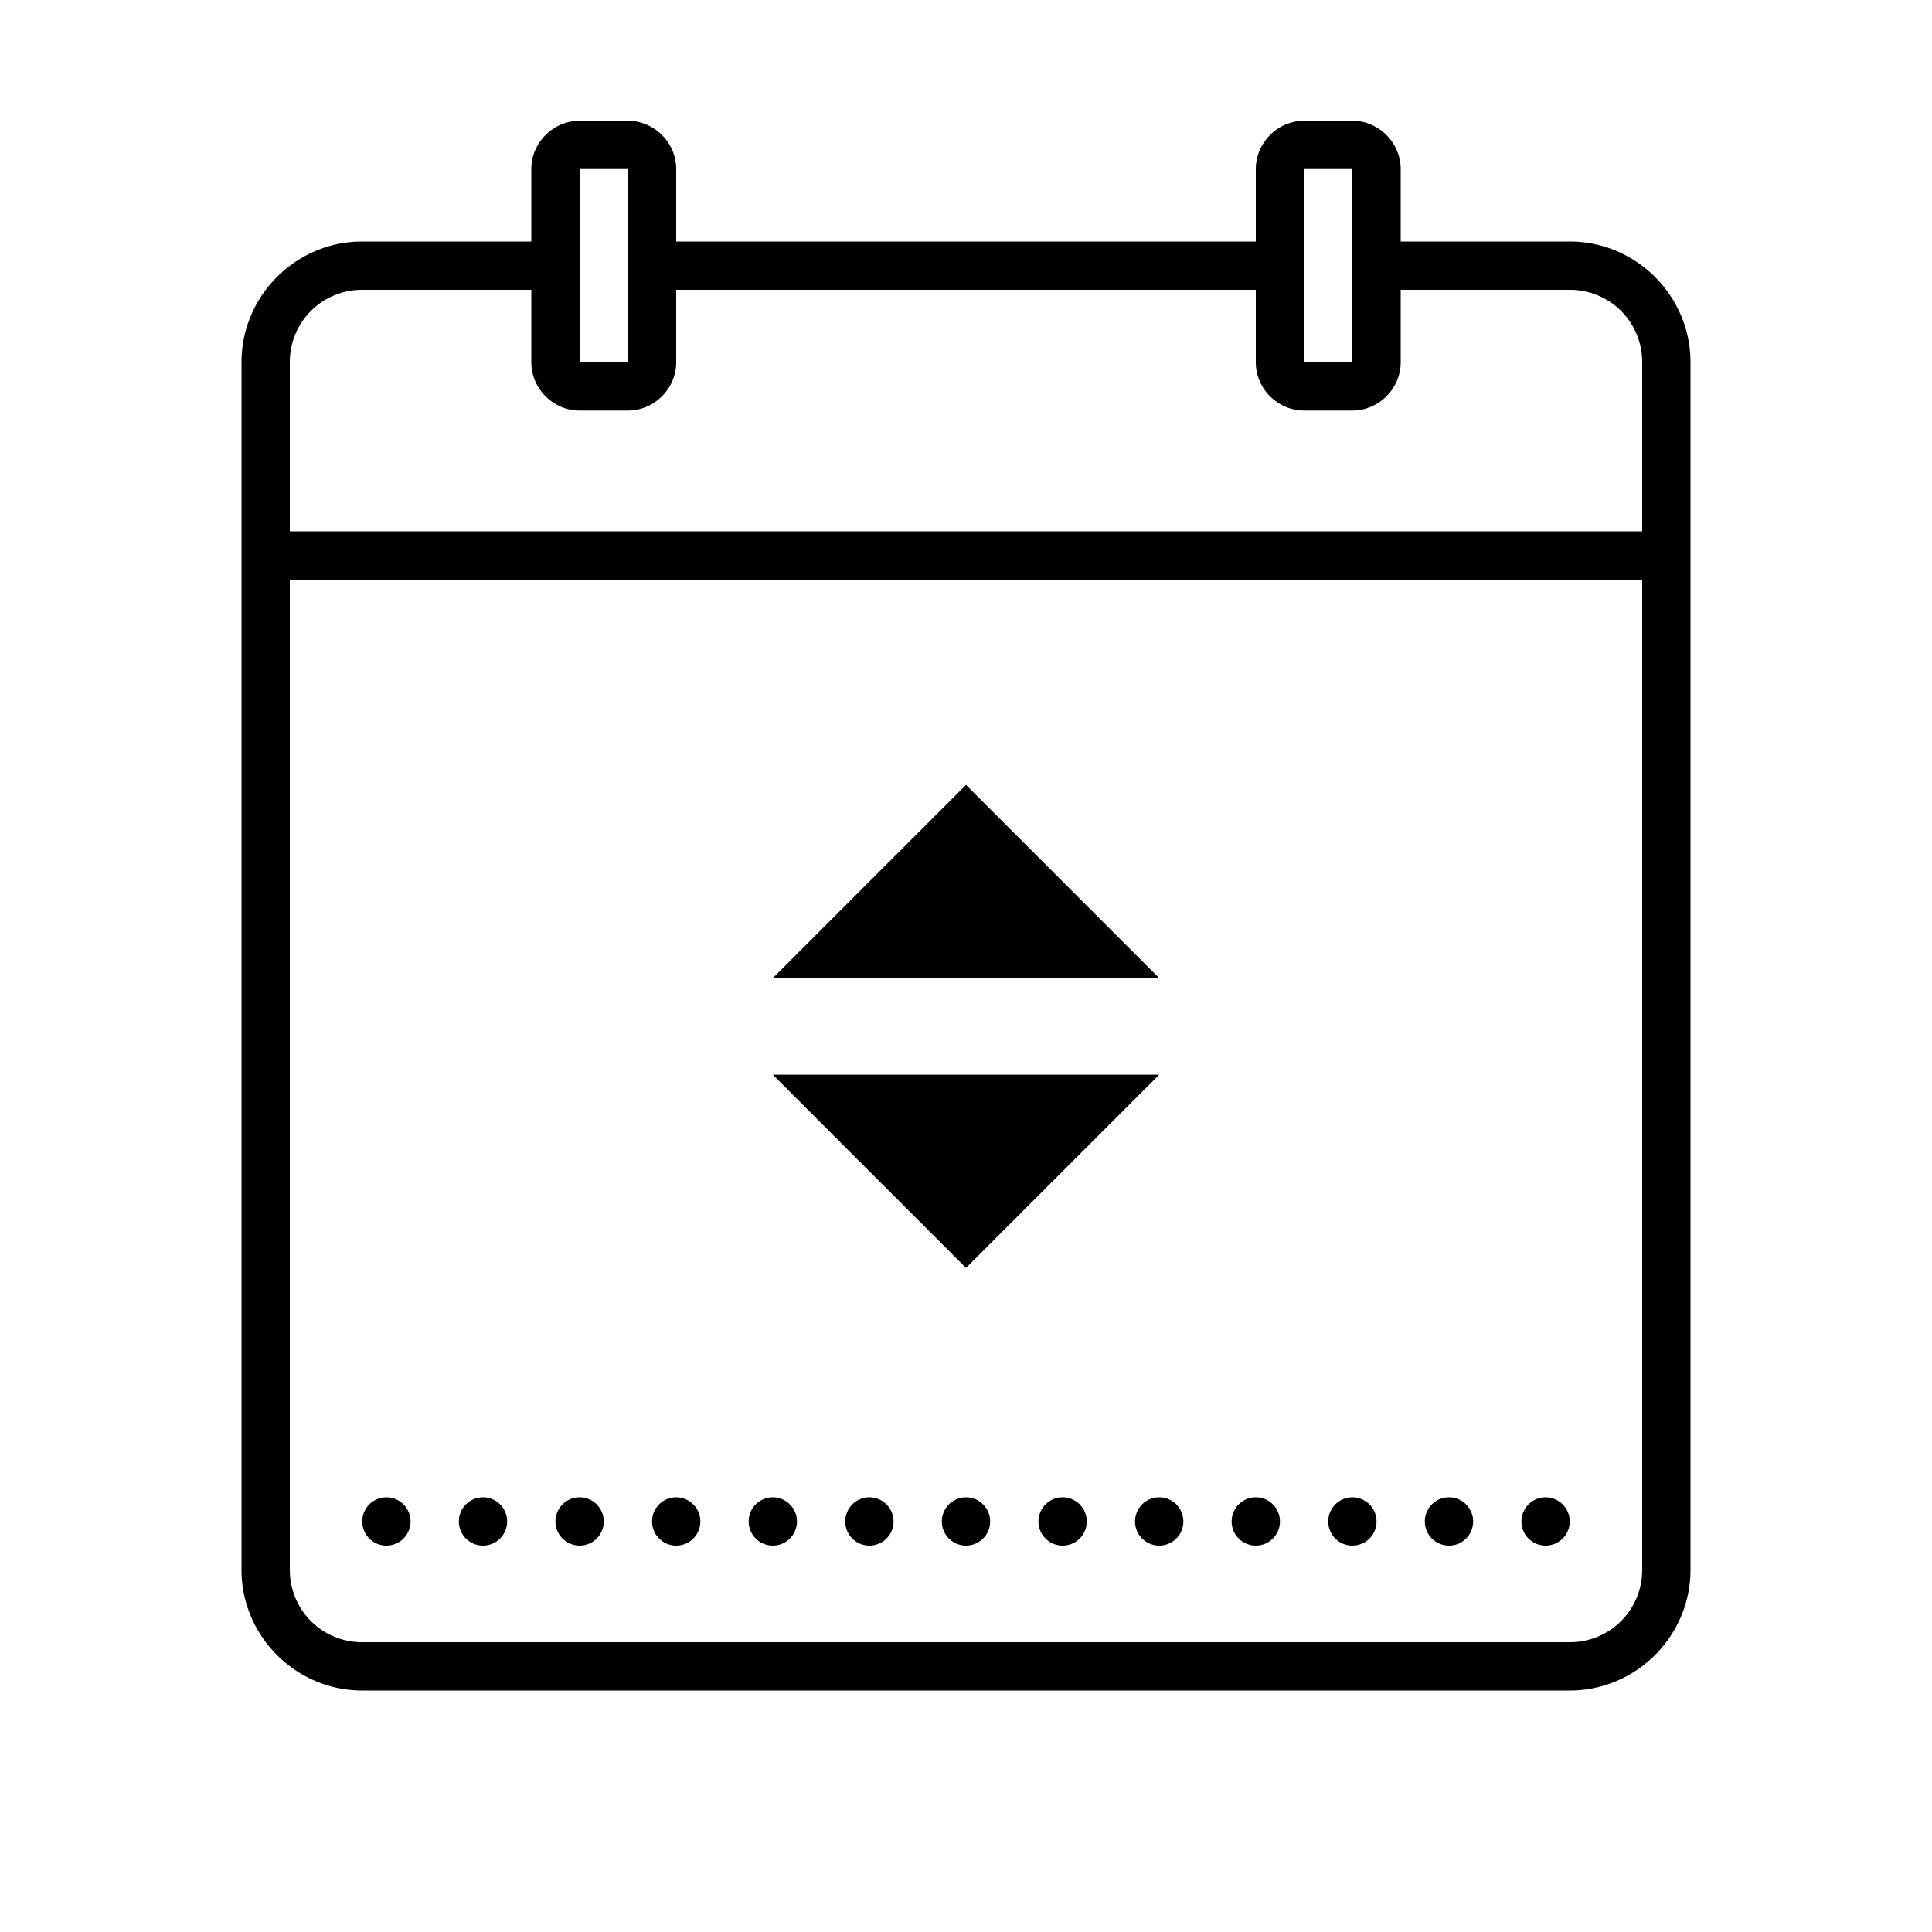 ﻿<?xml version="1.0" encoding="utf-8"?>
<svg xmlns="http://www.w3.org/2000/svg" viewBox="0 0 80 80" width="480" height="480">
  <path d="M24 5C22.907 5 22 5.907 22 7L22 10L15 10C12.25 10 10 12.25 10 15L10 65C10 67.75 12.25 70 15 70L65 70C67.75 70 70 67.75 70 65L70 15C70 12.25 67.75 10 65 10L58 10L58 7C58 5.907 57.093 5 56 5L54 5C52.907 5 52 5.907 52 7L52 10L28 10L28 7C28 5.907 27.093 5 26 5L24 5 z M 24 7L26 7L26 15L24 15L24 7 z M 54 7L56 7L56 15L54 15L54 7 z M 15 12L22 12L22 15C22 16.093 22.907 17 24 17L26 17C27.093 17 28 16.093 28 15L28 12L52 12L52 15C52 16.093 52.907 17 54 17L56 17C57.093 17 58 16.093 58 15L58 12L65 12C66.668 12 68 13.332 68 15L68 22L12 22L12 15C12 13.332 13.332 12 15 12 z M 12 24L68 24L68 65C68 66.668 66.668 68 65 68L15 68C13.332 68 12 66.668 12 65L12 24 z M 40 32.5L32 40.5L48 40.5L40 32.5 z M 32 44.5L40 52.5L48 44.5L32 44.5 z M 16 62 A 1 1 0 0 0 15 63 A 1 1 0 0 0 16 64 A 1 1 0 0 0 17 63 A 1 1 0 0 0 16 62 z M 20 62 A 1 1 0 0 0 19 63 A 1 1 0 0 0 20 64 A 1 1 0 0 0 21 63 A 1 1 0 0 0 20 62 z M 24 62 A 1 1 0 0 0 23 63 A 1 1 0 0 0 24 64 A 1 1 0 0 0 25 63 A 1 1 0 0 0 24 62 z M 28 62 A 1 1 0 0 0 27 63 A 1 1 0 0 0 28 64 A 1 1 0 0 0 29 63 A 1 1 0 0 0 28 62 z M 32 62 A 1 1 0 0 0 31 63 A 1 1 0 0 0 32 64 A 1 1 0 0 0 33 63 A 1 1 0 0 0 32 62 z M 36 62 A 1 1 0 0 0 35 63 A 1 1 0 0 0 36 64 A 1 1 0 0 0 37 63 A 1 1 0 0 0 36 62 z M 40 62 A 1 1 0 0 0 39 63 A 1 1 0 0 0 40 64 A 1 1 0 0 0 41 63 A 1 1 0 0 0 40 62 z M 44 62 A 1 1 0 0 0 43 63 A 1 1 0 0 0 44 64 A 1 1 0 0 0 45 63 A 1 1 0 0 0 44 62 z M 48 62 A 1 1 0 0 0 47 63 A 1 1 0 0 0 48 64 A 1 1 0 0 0 49 63 A 1 1 0 0 0 48 62 z M 52 62 A 1 1 0 0 0 51 63 A 1 1 0 0 0 52 64 A 1 1 0 0 0 53 63 A 1 1 0 0 0 52 62 z M 56 62 A 1 1 0 0 0 55 63 A 1 1 0 0 0 56 64 A 1 1 0 0 0 57 63 A 1 1 0 0 0 56 62 z M 60 62 A 1 1 0 0 0 59 63 A 1 1 0 0 0 60 64 A 1 1 0 0 0 61 63 A 1 1 0 0 0 60 62 z M 64 62 A 1 1 0 0 0 63 63 A 1 1 0 0 0 64 64 A 1 1 0 0 0 65 63 A 1 1 0 0 0 64 62 z" />
</svg>
